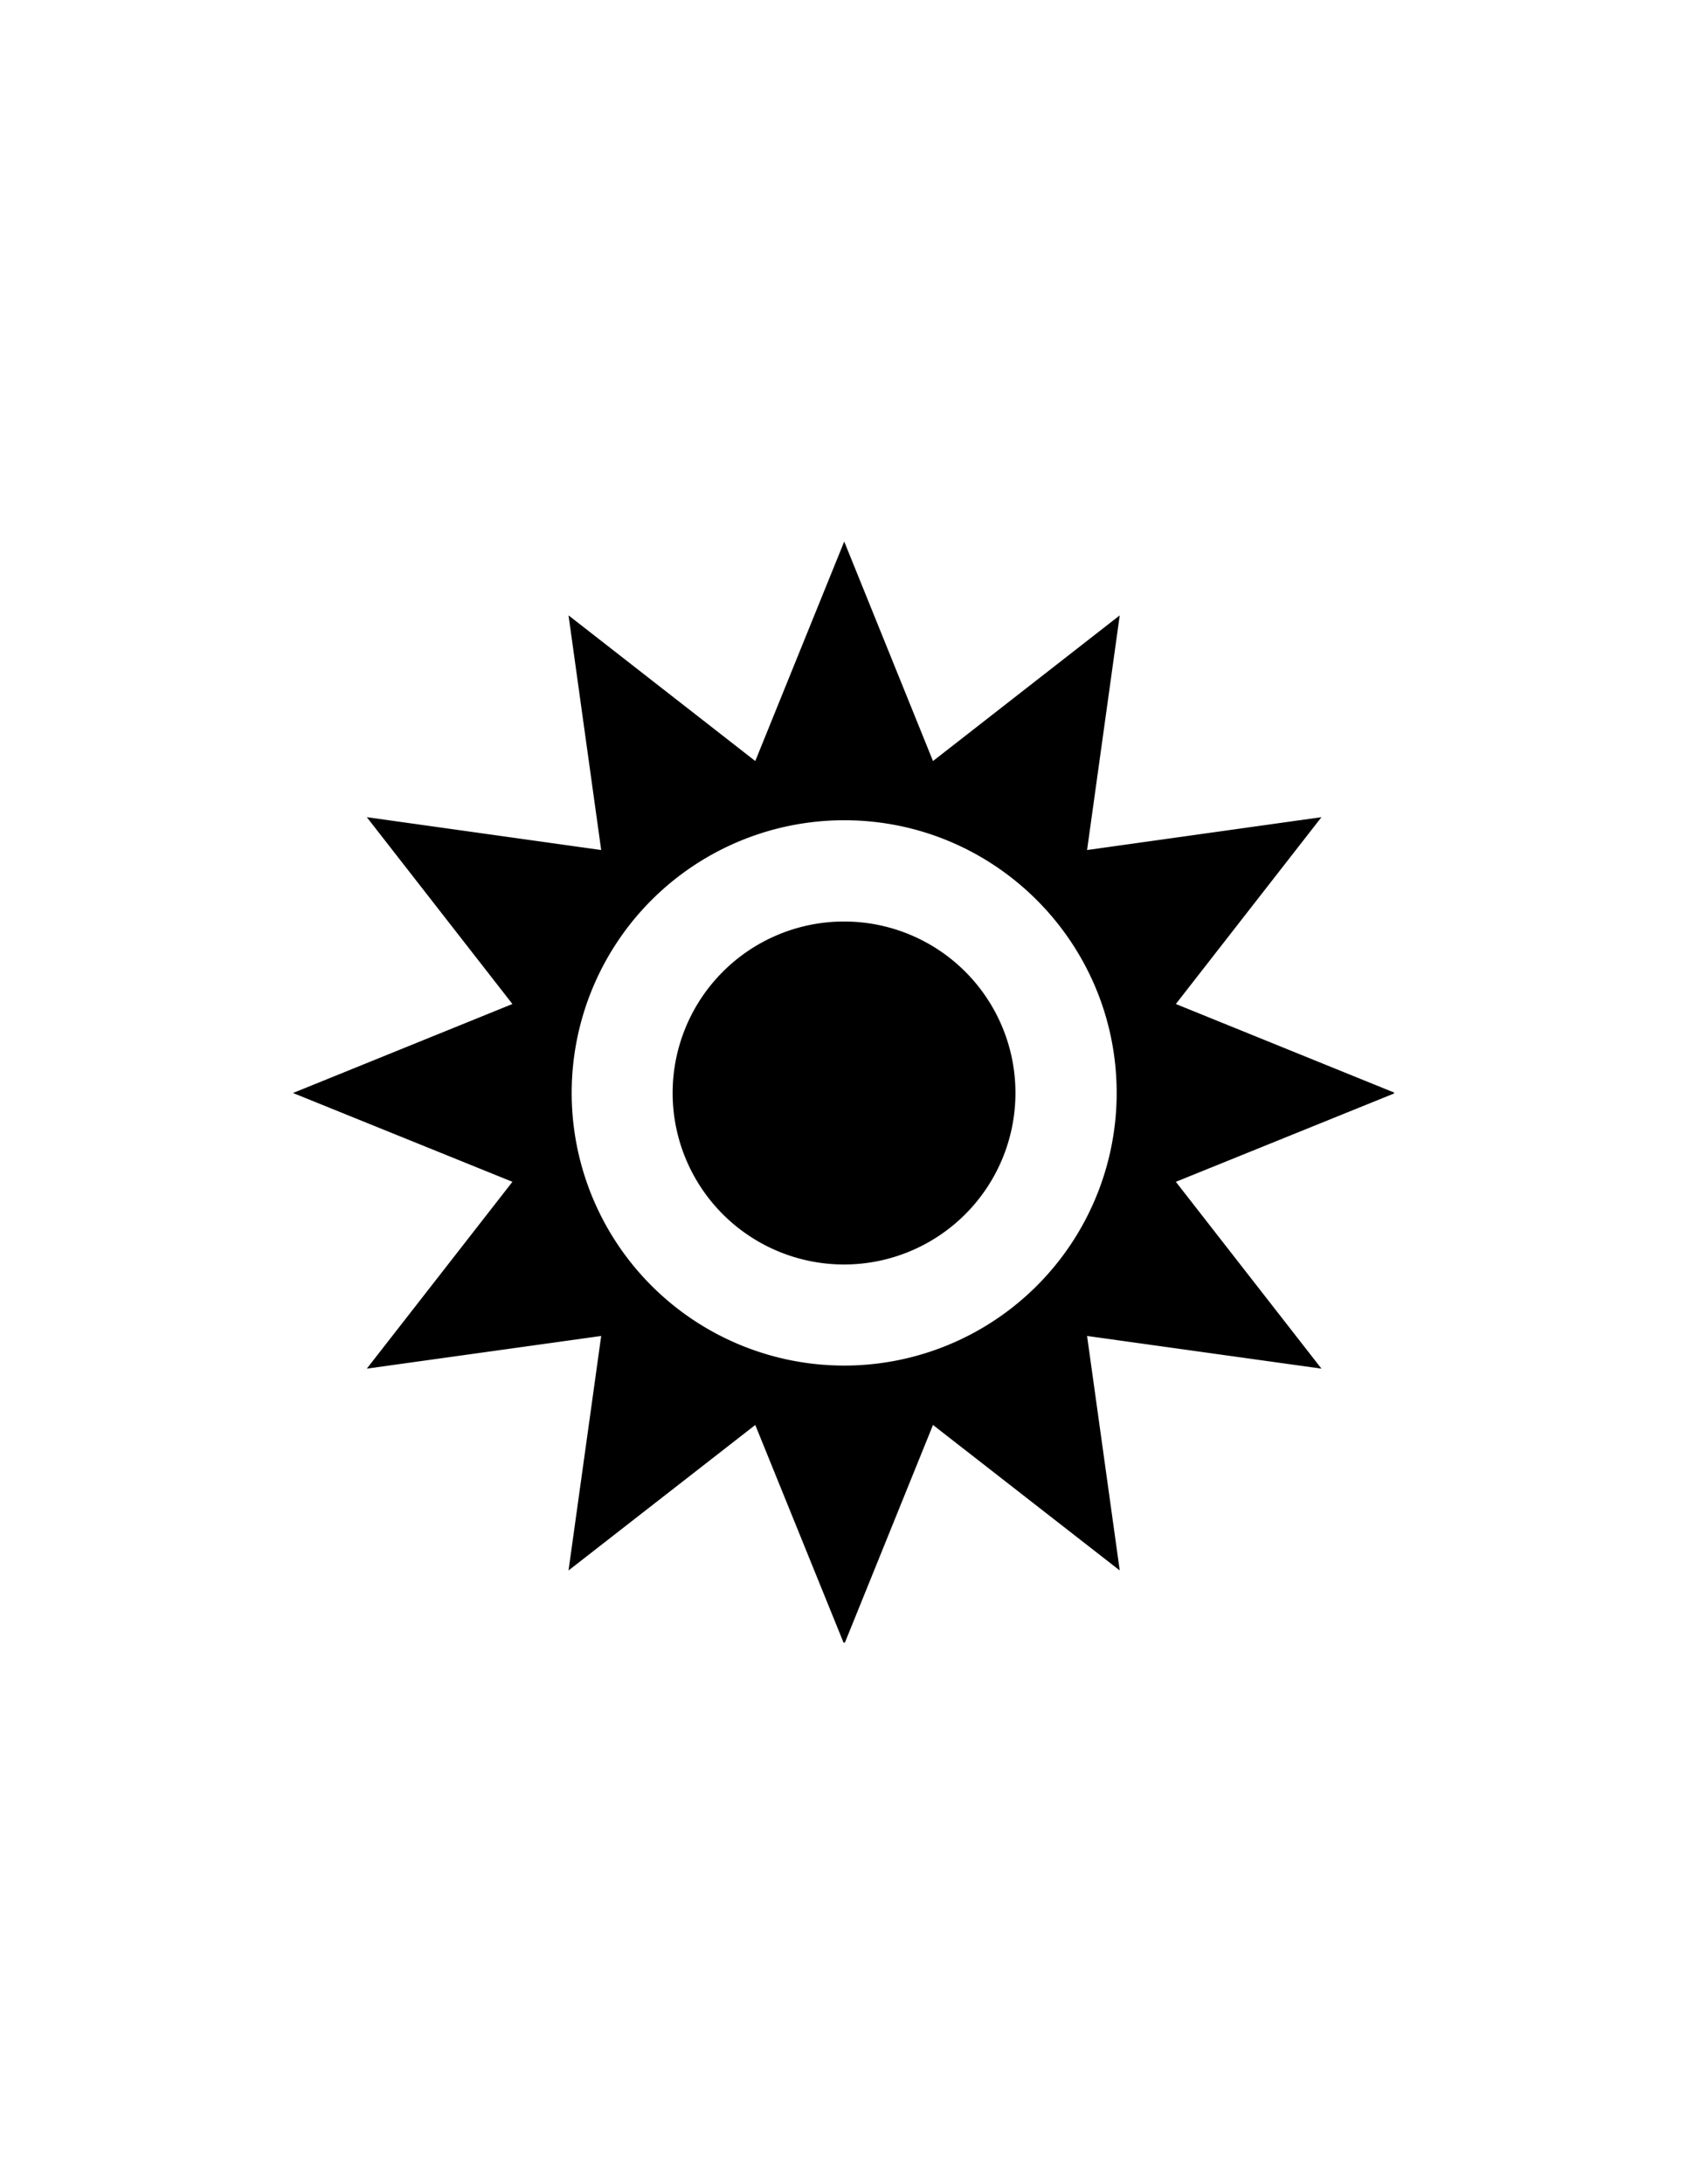 <svg id="b8700e03-da41-4f6f-960c-3a6d8eae6e23" data-name="Lager 1" xmlns="http://www.w3.org/2000/svg" xmlns:xlink="http://www.w3.org/1999/xlink" viewBox="0 0 935 1210"><rect x="0" y="0" width="935" height="1210" fill="#808080" stroke="none"/><defs><clipPath id="f937aecf-1df7-49d1-8027-0ee31cc670cd"><rect width="935" height="1210" fill="none"/></clipPath><clipPath id="ba42b773-d20f-4314-b00c-fc5c569f9c08"><rect x="162.4" y="300" width="610.2" height="610" fill="none"/></clipPath></defs><title>7</title><g clip-path="url(#f937aecf-1df7-49d1-8027-0ee31cc670cd)"><path d="M0,0V1210H935V0Z" fill="#fff"/><g clip-path="url(#ba42b773-d20f-4314-b00c-fc5c569f9c08)"><path d="M651.7,654.7l121.6-49.2L651.7,556.2l80.7-103.5L602.5,470.9l18.1-130L517.1,421.6,467.9,300,418.6,421.6,315.1,340.9l18.1,130L203.3,452.7,284,556.2,162.4,605.5,284,654.7,203.3,758.2l129.9-18.1L315.1,870l103.5-80.6,49.3,121.5,49.2-121.5L620.6,870,602.5,740.1l129.9,18.1ZM467.9,756.5a151.05,151.05,0,1,1,0-302.1c83.4,0,151,67.7,151,151.1a151,151,0,0,1-151,151Z"/></g><path d="M562.8,605.5a95,95,0,1,1-95-95A94.94,94.94,0,0,1,562.8,605.5Z"/></g></svg>